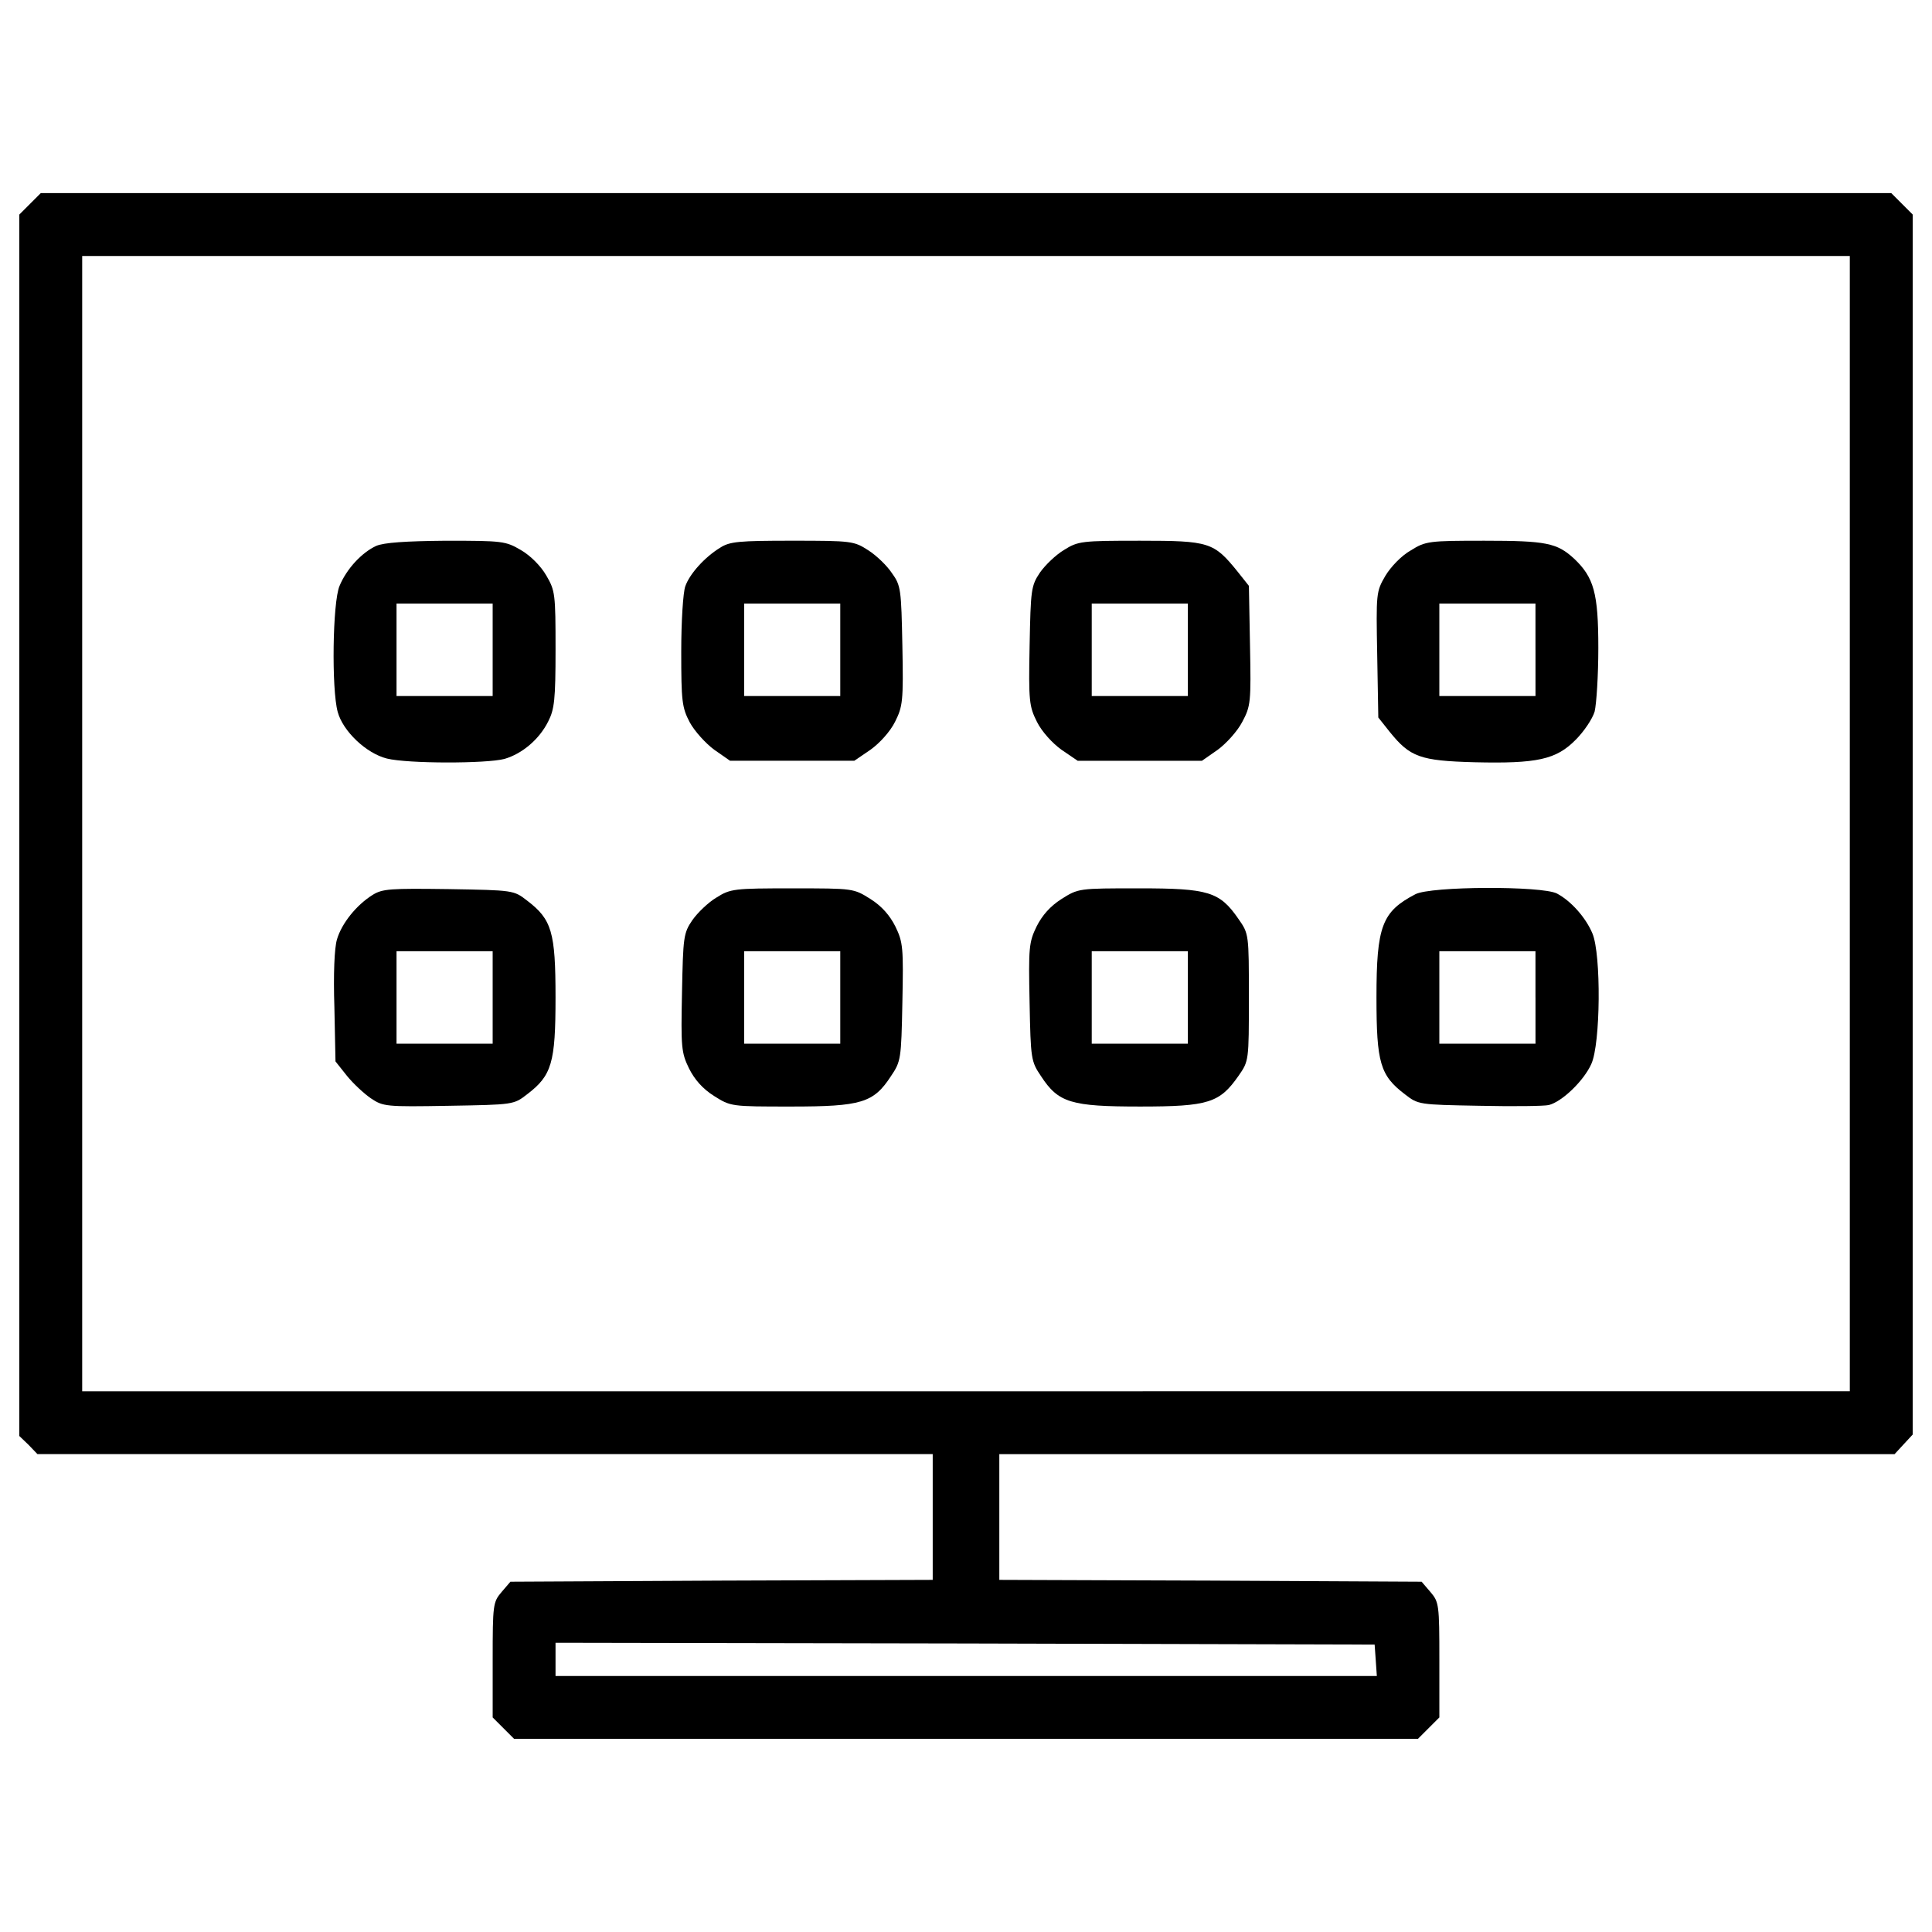 <?xml version="1.0" encoding="utf-8"?>
<!-- Svg Vector Icons : http://www.onlinewebfonts.com/icon -->
<!DOCTYPE svg PUBLIC "-//W3C//DTD SVG 1.1//EN" "http://www.w3.org/Graphics/SVG/1.1/DTD/svg11.dtd">
<svg version="1.1" xmlns="http://www.w3.org/2000/svg" xmlns:xlink="http://www.w3.org/1999/xlink" x="0px" y="0px" viewBox="0 0 1000 1000" enable-background="new 0 0 1000 1000" xml:space="preserve">
<g><g transform="translate(0,418) scale(0.1,-0.1)"><path d="M155.5,3124.9l-55.5-55.5v-3162v-3160.1l47.9-45.9l45.9-47.9h2317.9h2316V-3672v-325.4l-1092.9-3.8l-1092.9-5.7l-45.9-53.6c-44-51.7-45.9-65.1-45.9-350.3v-298.6l55.5-55.5l55.5-55.5h2339h2339l55.5,55.5l55.5,55.5v298.6c0,285.2-1.9,298.6-45.9,350.3l-45.9,53.6l-1092.9,5.7l-1092.9,3.8v325.4v325.4h2316h2317.9l45.9,49.8l47.9,51.7V-88.8v3158.2l-55.5,55.5l-55.5,55.5H5000H211L155.5,3124.9z M9574.6-83.1v-2938.1H5000H425.4V-83.1V2855H5000h4574.6V-83.1z M7120.8-4412.7l5.7-82.3H5001.9H2875.4v86.1v86.1l2120.8-3.8l2118.9-5.7L7120.8-4412.7z"/><path d="M1947.1,1354.4c-74.6-34.5-153.1-118.7-189.5-206.7c-36.4-84.2-42.1-535.9-9.6-652.7c26.8-99.5,147.4-214.4,254.6-241.2c107.2-26.8,514.9-26.8,608.7-1.9c91.9,26.8,179.9,101.4,225.9,193.3c32.5,63.2,38.3,112.9,38.3,373.2c0,287.1-1.9,304.3-47.9,382.8c-28.7,49.8-82.3,103.4-132.1,132.1c-78.5,45.9-93.8,47.9-386.6,47.9C2098.3,1379.3,1987.3,1371.6,1947.1,1354.4z M2550,816.5V577.3h-248.8h-248.8v239.3v239.3h248.8H2550V816.5z"/><path d="M3727.1,1344.8c-78.5-47.9-157-134-179.9-199.1c-11.5-30.6-21.1-181.8-21.1-336.9c0-258.4,3.8-290.9,44-367.5c24.9-45.9,82.3-109.1,126.3-141.6l82.3-57.4h321.6h321.6l84.2,57.4c47.9,34.4,101.4,93.8,126.3,143.6c40.2,80.4,44,105.3,38.3,394.3c-5.7,290.9-7.7,312-53.6,375.2c-24.9,38.3-80.4,91.9-122.5,118.7c-74.6,47.9-84.2,49.8-394.3,49.8C3824.8,1381.2,3776.9,1377.3,3727.1,1344.8z M4349.2,816.5V577.3h-248.8h-248.8v239.3v239.3h248.8h248.8V816.5z"/><path d="M5507.2,1333.3c-42.1-24.9-97.6-78.5-124.4-116.8c-45.9-68.9-47.9-88.1-53.6-379c-5.7-289-1.9-313.9,38.3-394.3c24.9-49.8,78.5-109.1,126.3-143.6l84.2-57.4h321.6h321.6l82.3,57.4c44,32.5,101.5,95.7,126.3,143.6c44,82.3,45.9,101.4,40.2,396.2l-5.7,308.2l-59.3,74.7c-122.5,151.2-145.5,158.9-503.4,158.9C5599.1,1381.2,5580,1379.3,5507.2,1333.3z M6148.4,816.5V577.3h-248.8h-248.8v239.3v239.3h248.8h248.8V816.5z"/><path d="M7302.6,1331.4c-47.9-26.8-103.3-84.2-132.1-132.1c-47.9-82.3-47.9-90-42.1-409.6l5.7-323.5l59.3-74.7c105.3-130.2,157-149.3,438.3-156.9c323.5-7.7,423,13.4,524.5,116.8c42.1,42.1,86.1,107.2,97.6,145.5c9.6,40.2,19.1,187.6,19.1,329.2c0,285.2-23,365.6-126.3,463.2c-88.1,80.4-143.6,91.9-463.2,91.9C7396.4,1381.2,7379.2,1379.3,7302.6,1331.4z M7947.7,816.5V577.3h-248.8H7450v239.3v239.3h248.8h248.8V816.5z"/><path d="M1927.9-452.5c-82.3-51.7-158.9-145.5-183.7-229.7c-13.4-44-19.1-179.9-13.4-352.2l5.7-279.5l59.3-74.6c32.5-40.2,88.1-91.9,124.4-116.8c63.2-42.1,76.6-44,402-38.3c335,5.7,336.9,5.7,405.8,59.3c128.2,97.6,147.4,162.7,147.4,501.5c0,338.8-19.1,403.9-147.4,501.5c-68.9,53.6-70.8,53.6-405.8,59.3C2019.8-418,1979.6-420,1927.9-452.5z M2550-982.7V-1222h-248.8h-248.8v239.3v239.3h248.8H2550V-982.7z"/><path d="M3708-465.9c-42.1-24.9-97.6-78.5-124.4-116.8c-45.9-67-47.9-88.1-53.6-375.2c-5.7-281.4-3.8-310.1,36.4-392.4c28.7-57.4,70.8-105.3,128.2-141.6c88.1-55.5,88.1-55.5,400-55.5c363.7,0,426.8,19.1,516.8,157c51.7,76.6,53.6,88,59.3,382.8c5.7,281.4,3.8,310.1-36.4,392.4c-28.7,57.4-70.8,105.3-128.2,141.6c-88.1,55.5-88.1,55.5-403.9,55.5C3799.9-418,3780.7-420,3708-465.9z M4349.2-982.7V-1222h-248.8h-248.8v239.3v239.3h248.8h248.8V-982.7z"/><path d="M5493.8-473.6c-57.4-36.4-99.5-84.2-128.3-141.6c-40.2-82.3-42.1-111-36.4-392.4c5.7-294.8,7.6-306.3,59.3-382.8c90-137.8,155-157,513-157c354.1,0,411.5,19.1,509.2,158.9c53.6,76.6,53.6,78.5,53.6,405.8c0,327.3,0,329.2-53.6,405.8C6313-435.3,6255.6-418,5895.8-418C5581.9-418,5581.9-418,5493.8-473.6z M6148.4-982.7V-1222h-248.8h-248.8v239.3v239.3h248.8h248.8V-982.7z"/><path d="M7325.6-448.7c-172.3-90-201-164.6-201-534c0-338.8,19.1-403.9,147.4-501.5c68.9-53.6,72.7-53.6,384.7-59.3c174.2-3.8,336.9-1.9,359.8,3.8c68.9,17.2,181.8,126.3,220.1,212.5c47.9,103.4,51.7,566.6,5.8,675.7c-34.5,82.3-111,168.4-183.8,206.7C7980.2-404.6,7404.1-406.6,7325.6-448.7z M7947.7-982.7V-1222h-248.8H7450v239.3v239.3h248.8h248.8V-982.7z"/></g></g>
</svg>